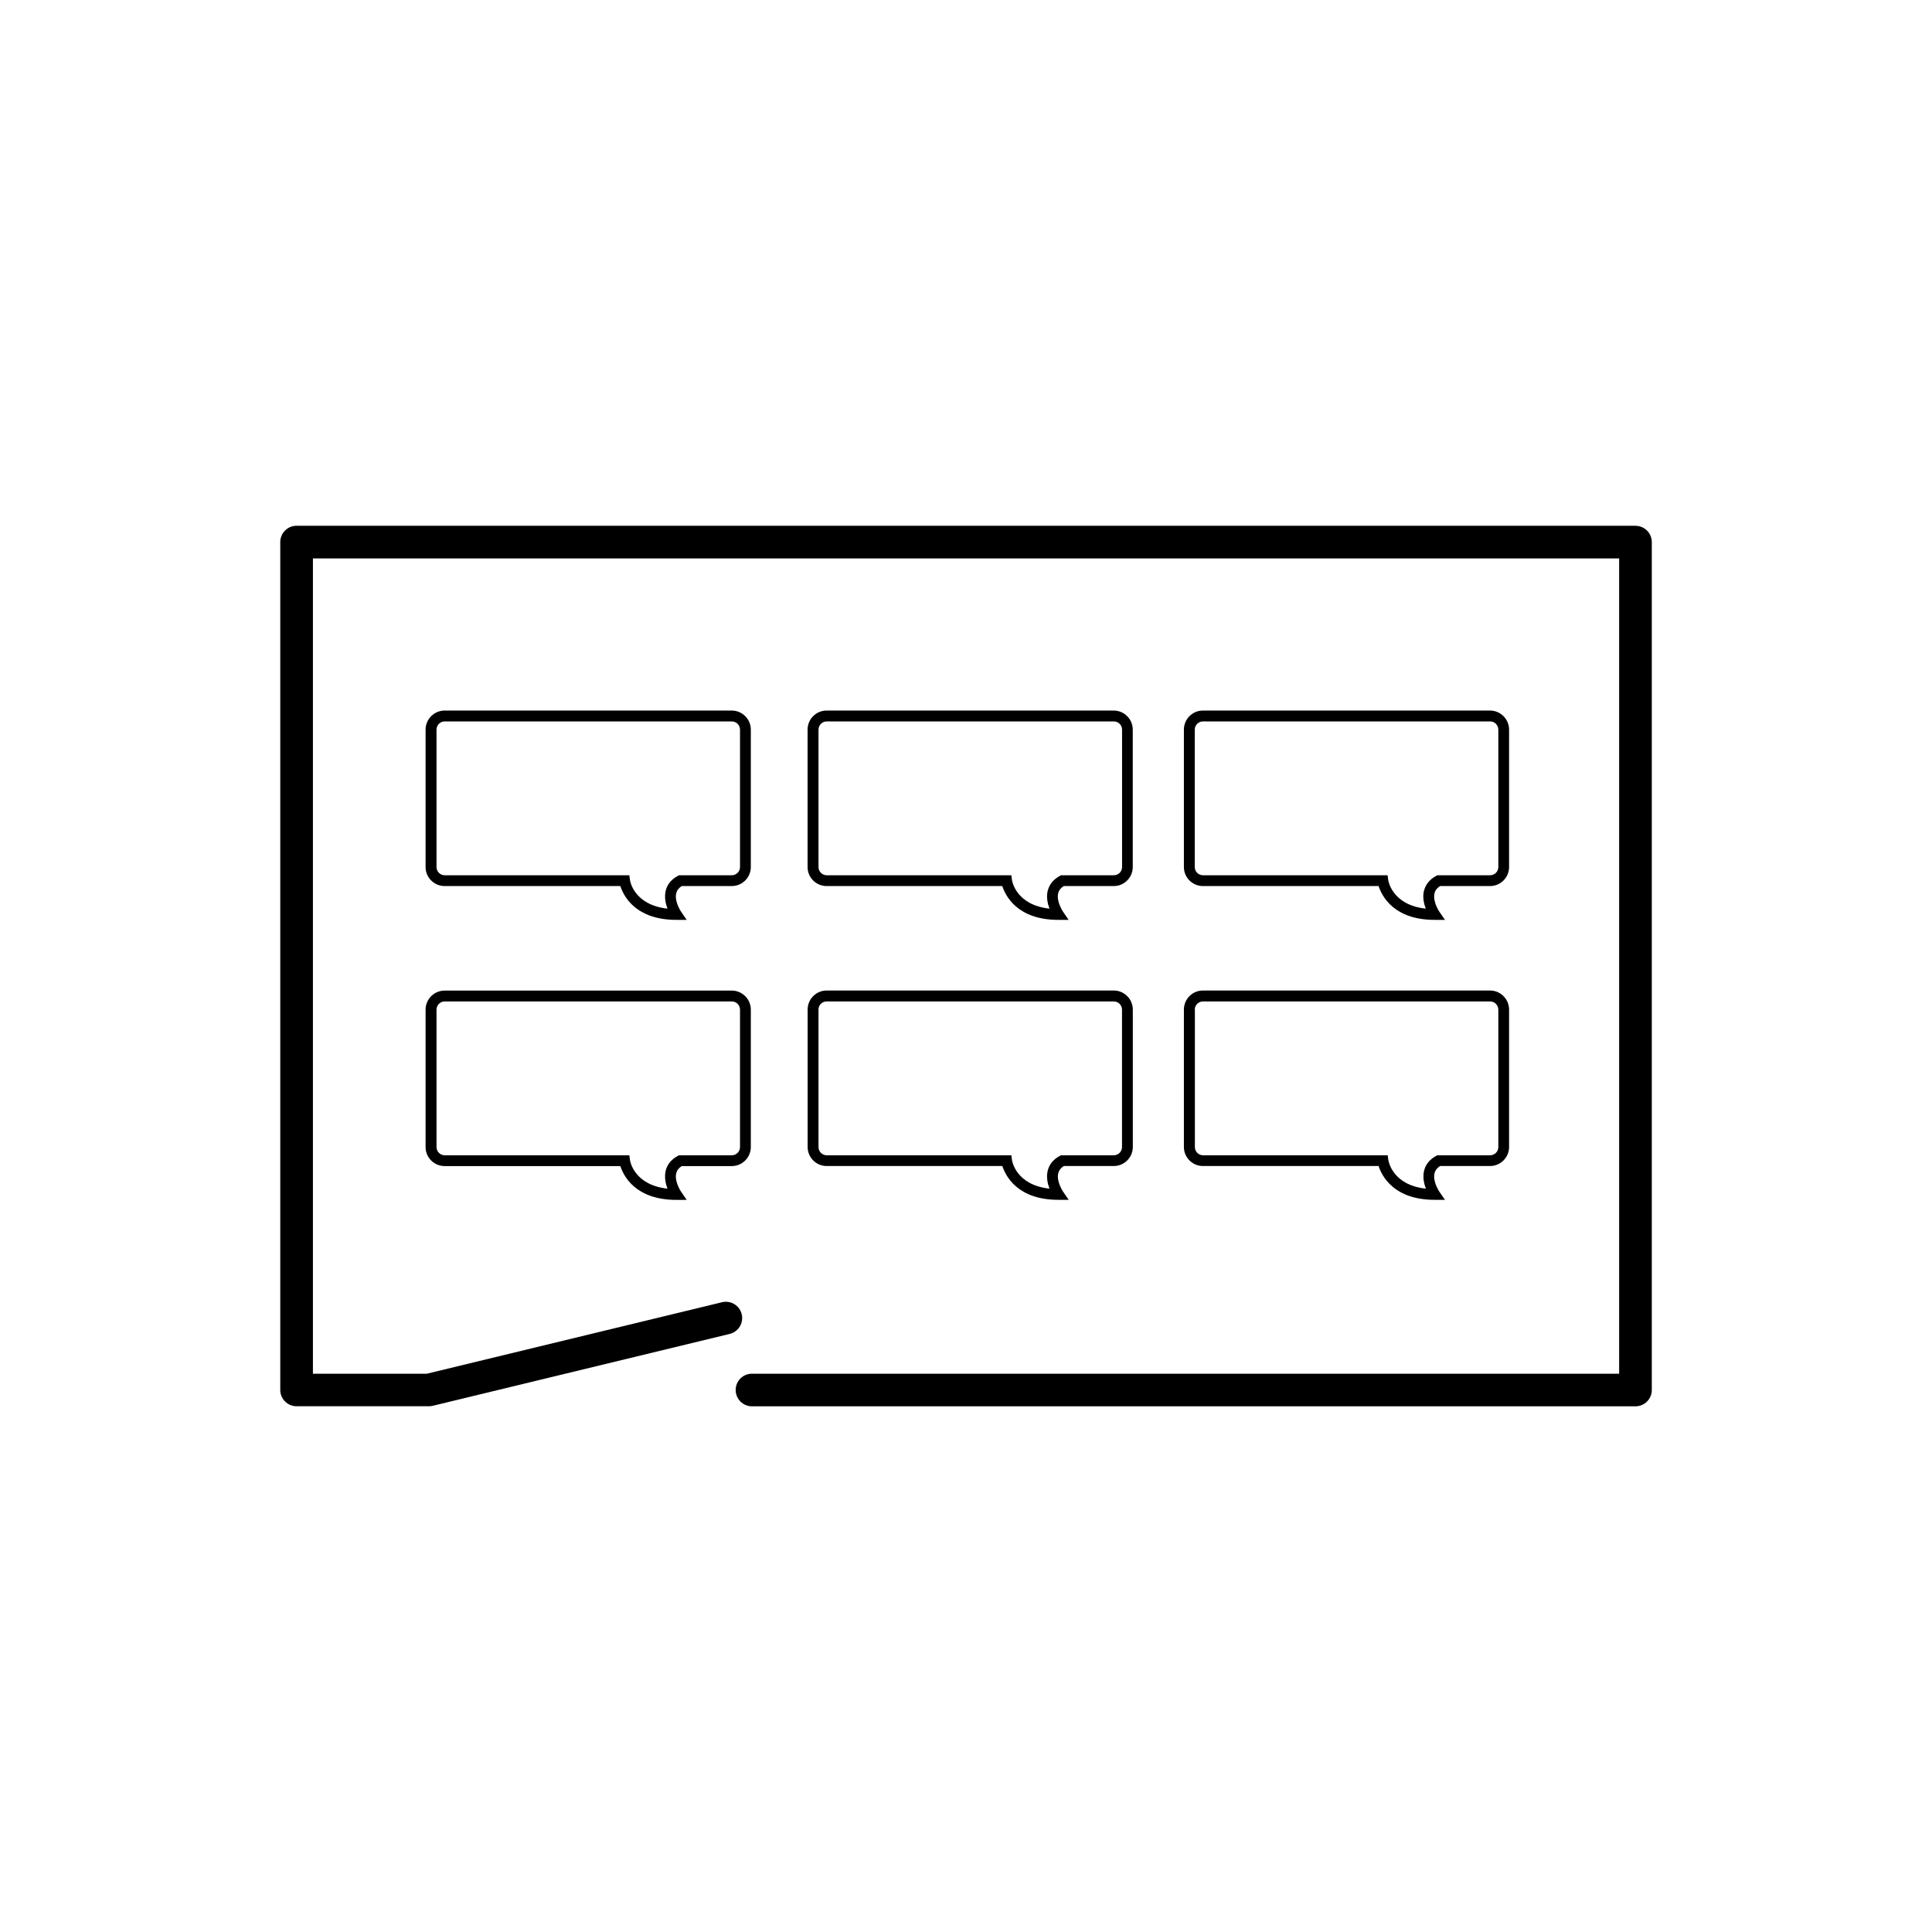 <?xml version="1.0" encoding="utf-8"?>
<!-- Generated by IcoMoon.io -->
<!DOCTYPE svg PUBLIC "-//W3C//DTD SVG 1.1//EN" "http://www.w3.org/Graphics/SVG/1.1/DTD/svg11.dtd">
<svg version="1.1" xmlns="http://www.w3.org/2000/svg" xmlns:xlink="http://www.w3.org/1999/xlink" width="32" height="32" viewBox="0 0 32 32">
<g>
</g>
	<path d="M27.088 8.708h-22.175c-0.149 0-0.271 0.121-0.271 0.27v14.044c0 0.149 0.121 0.27 0.271 0.27h2.19c0.022 0 0.042-0.002 0.063-0.007l4.92-1.191c0.145-0.036 0.234-0.182 0.199-0.326-0.035-0.146-0.181-0.234-0.326-0.199l-4.889 1.184h-1.887l-0-13.504h21.635v13.504h-14.363c-0.15 0-0.27 0.12-0.27 0.27 0 0.149 0.121 0.27 0.27 0.27h14.633c0.15 0 0.271-0.121 0.271-0.27l-0-14.044c-0-0.149-0.121-0.27-0.271-0.27zM11.292 14.676h0.828c0.174 0 0.316-0.142 0.316-0.315v-2.276c0-0.174-0.142-0.316-0.316-0.316h-4.755c-0.174 0-0.316 0.142-0.316 0.316v2.276c0 0.174 0.142 0.315 0.316 0.315h2.91c0.055 0.171 0.257 0.56 0.929 0.56h0.17l-0.096-0.14c-0.001-0.002-0.11-0.166-0.078-0.3 0.012-0.049 0.042-0.089 0.092-0.12zM11.026 14.754c-0.025 0.106-0.002 0.212 0.030 0.296-0.556-0.061-0.62-0.457-0.622-0.475l-0.010-0.078h-3.058c-0.075 0-0.136-0.061-0.136-0.136v-2.276c0-0.075 0.061-0.136 0.136-0.136h4.755c0.075 0 0.136 0.061 0.136 0.136v2.276c0 0.075-0.061 0.136-0.136 0.136h-0.875l-0.021 0.011c-0.107 0.059-0.174 0.141-0.199 0.246zM17.619 14.676h0.828c0.174 0 0.315-0.142 0.315-0.315v-2.276c0-0.174-0.142-0.316-0.315-0.316h-4.756c-0.174 0-0.315 0.142-0.315 0.316v2.276c0 0.174 0.142 0.315 0.315 0.315h2.91c0.056 0.171 0.257 0.56 0.929 0.56h0.17l-0.096-0.14c-0.001-0.002-0.11-0.166-0.077-0.3 0.011-0.049 0.042-0.089 0.092-0.12zM17.353 14.754c-0.025 0.106-0.002 0.212 0.030 0.296-0.556-0.061-0.619-0.457-0.622-0.475l-0.010-0.078-3.058-0c-0.075 0-0.136-0.061-0.136-0.136v-2.276c0-0.075 0.061-0.136 0.136-0.136h4.756c0.075 0 0.136 0.061 0.136 0.136v2.276c0 0.075-0.061 0.136-0.136 0.136h-0.876l-0.020 0.011c-0.106 0.059-0.174 0.141-0.199 0.246zM23.852 14.676h0.828c0.174 0 0.315-0.142 0.315-0.315v-2.276c0-0.174-0.142-0.316-0.315-0.316h-4.756c-0.174 0-0.315 0.142-0.315 0.316v2.276c0 0.174 0.142 0.315 0.315 0.315h2.91c0.056 0.171 0.257 0.56 0.929 0.56h0.17l-0.096-0.14c-0.001-0.002-0.11-0.166-0.077-0.3 0.011-0.049 0.042-0.089 0.092-0.12zM23.585 14.754c-0.025 0.106-0.002 0.212 0.030 0.296-0.556-0.061-0.619-0.457-0.622-0.475l-0.010-0.078h-3.058c-0.075 0-0.136-0.061-0.136-0.136v-2.276c0-0.075 0.061-0.136 0.136-0.136l4.756-0c0.075 0 0.136 0.061 0.136 0.136v2.276c0 0.075-0.061 0.136-0.136 0.136h-0.875l-0.020 0.011c-0.107 0.059-0.174 0.141-0.2 0.246zM11.292 19.314h0.828c0.174 0 0.316-0.142 0.316-0.315v-2.276c0-0.174-0.142-0.316-0.316-0.316h-4.755c-0.174 0-0.316 0.142-0.316 0.316v2.276c0 0.174 0.142 0.315 0.316 0.315h2.91c0.055 0.171 0.257 0.56 0.929 0.56h0.17l-0.096-0.14c-0.001-0.002-0.11-0.166-0.078-0.3 0.012-0.049 0.042-0.089 0.092-0.12zM11.026 19.392c-0.025 0.106-0.002 0.212 0.030 0.296-0.556-0.061-0.62-0.457-0.622-0.475l-0.010-0.078h-3.058c-0.075 0-0.136-0.061-0.136-0.136v-2.276c0-0.075 0.061-0.136 0.136-0.136h4.755c0.075 0 0.136 0.061 0.136 0.136v2.276c0 0.075-0.061 0.136-0.136 0.136h-0.875l-0.021 0.011c-0.107 0.058-0.174 0.141-0.2 0.246zM13.377 18.998c0 0.174 0.142 0.315 0.315 0.315h2.91c0.056 0.171 0.257 0.56 0.929 0.56h0.17l-0.096-0.14c-0.001-0.002-0.11-0.166-0.077-0.3 0.012-0.049 0.042-0.088 0.092-0.12h0.828c0.174 0 0.315-0.142 0.315-0.315v-2.276c0-0.174-0.142-0.316-0.315-0.316l-4.756-0c-0.174 0-0.315 0.142-0.315 0.316v2.276zM13.556 16.723c0-0.075 0.061-0.136 0.136-0.136h4.756c0.075 0 0.136 0.061 0.136 0.136v2.276c0 0.075-0.061 0.136-0.136 0.136h-0.876l-0.020 0.011c-0.107 0.058-0.174 0.141-0.199 0.246-0.025 0.106-0.002 0.212 0.030 0.296-0.556-0.061-0.619-0.457-0.622-0.475l-0.010-0.078h-3.058c-0.075 0-0.136-0.061-0.136-0.136v-2.276zM19.609 18.998c0 0.174 0.142 0.315 0.315 0.315h2.91c0.056 0.171 0.257 0.56 0.929 0.56h0.17l-0.096-0.14c-0.001-0.002-0.11-0.166-0.077-0.3 0.012-0.049 0.042-0.088 0.092-0.12h0.828c0.174 0 0.315-0.142 0.315-0.315v-2.276c0-0.174-0.142-0.316-0.315-0.316l-4.756-0c-0.174 0-0.315 0.142-0.315 0.316v2.276zM19.789 16.723c0-0.075 0.061-0.136 0.136-0.136h4.756c0.075 0 0.136 0.061 0.136 0.136v2.276c0 0.075-0.061 0.136-0.136 0.136h-0.875l-0.020 0.011c-0.107 0.058-0.174 0.141-0.199 0.246-0.025 0.106-0.002 0.212 0.030 0.296-0.556-0.061-0.619-0.457-0.622-0.475l-0.010-0.078h-3.058c-0.075 0-0.136-0.061-0.136-0.136l0-2.276z" fill="#000000" />
</svg>
